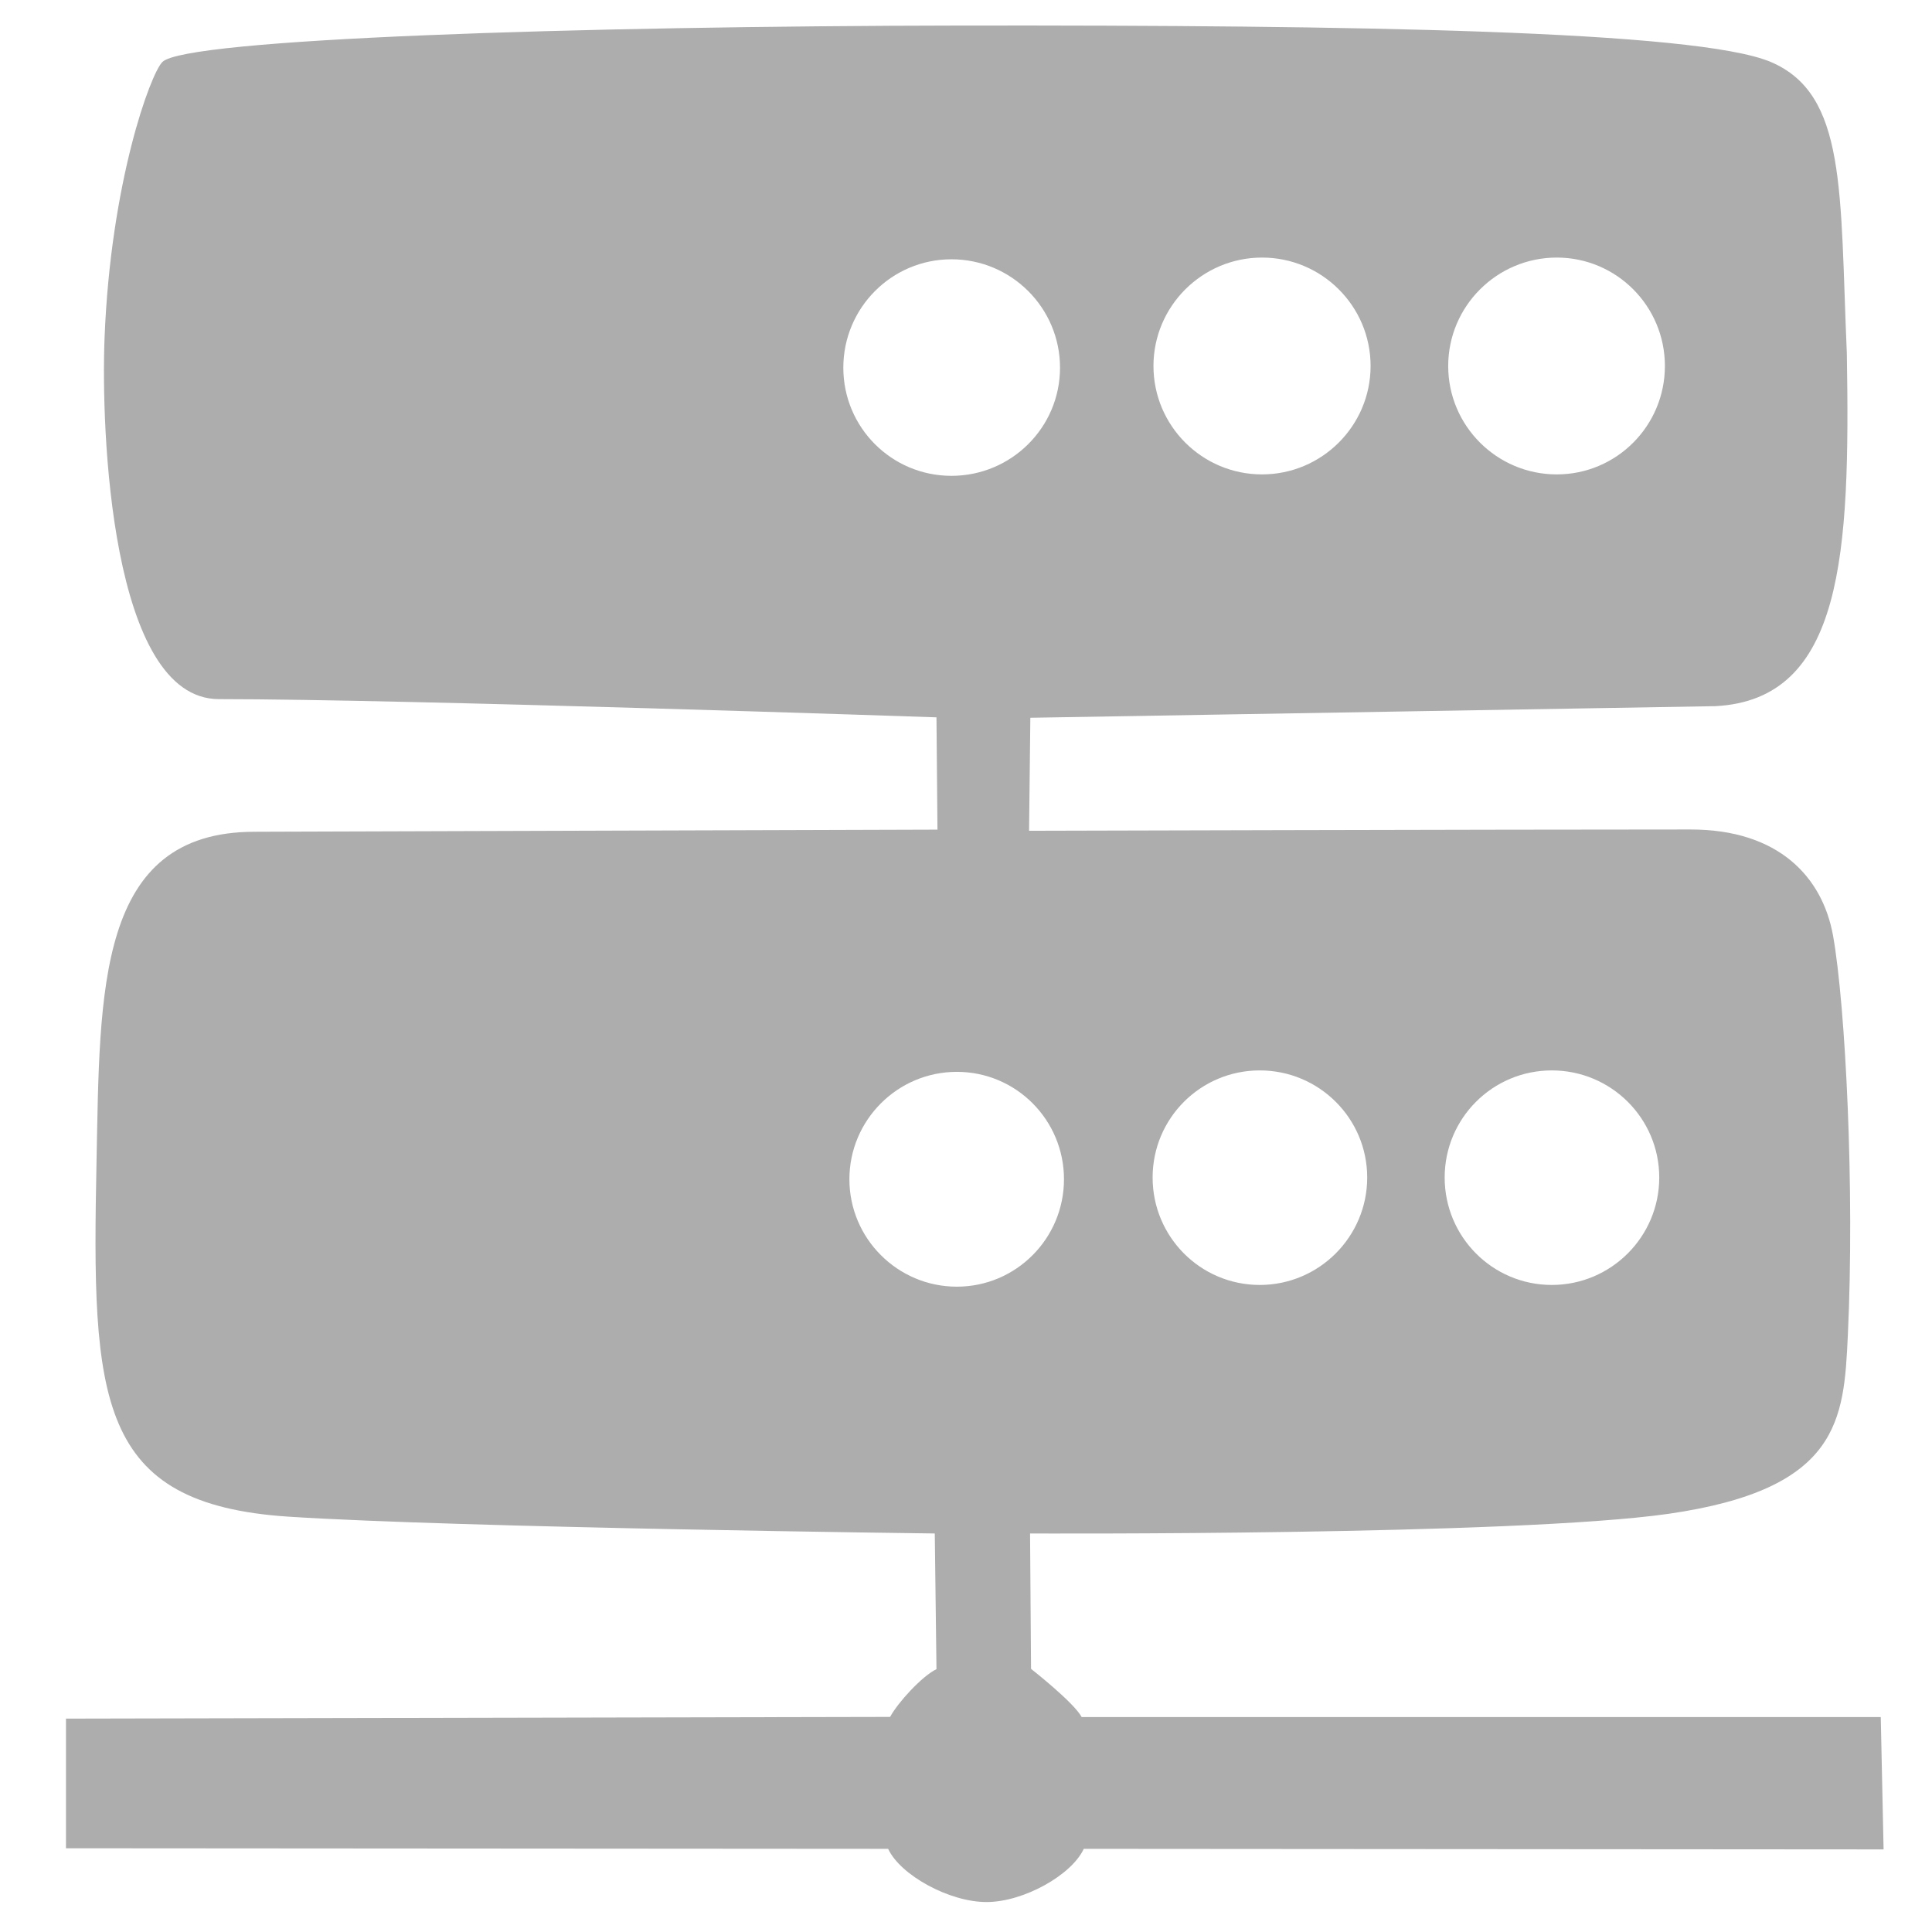 <?xml version="1.0" encoding="UTF-8" standalone="no"?>
<svg
   viewBox="0 0 15 15"
   version="1.1"
   id="svg8558"
   sodipodi:docname="server-offline-light.svg"
   inkscape:version="1.1.1 (3bf5ae0d25, 2021-09-20)"
   xmlns:inkscape="http://www.inkscape.org/namespaces/inkscape"
   xmlns:sodipodi="http://sodipodi.sourceforge.net/DTD/sodipodi-0.dtd"
   xmlns="http://www.w3.org/2000/svg"
   xmlns:svg="http://www.w3.org/2000/svg">
  <defs
     id="defs8562" />
  <sodipodi:namedview
     id="namedview8560"
     pagecolor="#ffffff"
     bordercolor="#666666"
     borderopacity="1.0"
     inkscape:pageshadow="2"
     inkscape:pageopacity="0.0"
     inkscape:pagecheckerboard="0"
     showgrid="false"
     inkscape:zoom="11.313709"
     inkscape:cx="25.544231"
     inkscape:cy="11.799844"
     inkscape:window-width="1633"
     inkscape:window-height="1081"
     inkscape:window-x="1739"
     inkscape:window-y="173"
     inkscape:window-maximized="0"
     inkscape:current-layer="g8554" />
  <g
     stroke="none"
     stroke-width="1"
     fill="none"
     fill-rule="evenodd"
     id="g8556"
     style="fill:#ffffff;fill-opacity:1;stroke-width:1;stroke-miterlimit:4;stroke-dasharray:none"
     transform="matrix(0.723,0,0,0.723,2.077,2.078)">
    <g
       transform="matrix(1.518,0,0,1.54,-4.13,-3.912)"
       fill="#ffffff"
       stroke-width="1"
       id="g8554"
       style="fill:#ffffff;fill-opacity:1;stroke-width:0.654;stroke-miterlimit:4;stroke-dasharray:none">
      <path
         id="rect2369"
         style="fill:#5a5a5a;fill-opacity:0.496;fill-rule:evenodd;stroke:none;stroke-width:1.313;stroke-miterlimit:4;stroke-dasharray:none;stroke-opacity:0.496"
         d="m 7.641,0.852 c -2.752,0.004 -5.5,0.092 -5.664,0.254 -0.085,0.084 -0.366,0.841 -0.409,1.923 -0.026,0.636 0.042,2.52 0.809,2.52 1.317,0 5.076,0.127 5.076,0.127 l 0.007,0.783 c 0,0 -4.96,0.015 -4.832,0.015 -1.119,0 -1.092,1.112 -1.117,2.3 -0.034,1.662 -0.001,2.389 1.362,2.476 1.212,0.077 4.568,0.117 4.568,0.117 l 0.012,0.946 c -0.103,0.049 -0.274,0.234 -0.328,0.333 l -5.83,0.012 v 0.904 l 5.816,0.004 c 0.086,0.183 0.433,0.372 0.698,0.371 0.261,-9.21e-4 0.6,-0.188 0.686,-0.371 l 5.658,0.004 -0.02,-0.923 H 8.48 C 8.426,12.546 8.122,12.311 8.122,12.311 l -0.007,-0.944 c 0,0 3.43,0.016 4.516,-0.137 1.213,-0.172 1.241,-0.655 1.269,-1.242 0.049,-1.018 -0.016,-2.296 -0.104,-2.787 -0.074,-0.411 -0.385,-0.743 -1.008,-0.743 -1.36,0 -4.68,0.009 -4.68,0.009 L 8.117,5.679 12.965,5.598 C 13.868,5.55 13.917,4.534 13.893,3.138 13.843,2.005 13.893,1.332 13.355,1.106 12.828,0.886 10.393,0.849 7.641,0.852 Z M 9.756,2.47 c -0.423,0 -0.768,0.339 -0.768,0.756 0,0.417 0.344,0.756 0.768,0.756 0.423,0 0.768,-0.339 0.768,-0.756 0,-0.417 -0.344,-0.756 -0.768,-0.756 z m 2.085,0 c -0.423,0 -0.768,0.339 -0.768,0.756 0,0.417 0.344,0.756 0.768,0.756 0.423,0 0.765,-0.339 0.765,-0.756 0,-0.417 -0.342,-0.756 -0.765,-0.756 z m -4.282,0.012 c -0.423,0 -0.765,0.339 -0.765,0.756 0,0.417 0.342,0.754 0.765,0.754 0.423,0 0.768,-0.337 0.768,-0.754 0,-0.417 -0.344,-0.756 -0.768,-0.756 z m 2.181,5.656 c -0.419,-10e-8 -0.758,0.334 -0.758,0.747 0,0.413 0.338,0.749 0.758,0.749 0.419,0 0.76,-0.336 0.76,-0.749 0,-0.413 -0.341,-0.747 -0.76,-0.747 z m 2.066,0 c -0.419,0 -0.758,0.334 -0.758,0.747 0,0.413 0.338,0.749 0.758,0.749 0.419,0 0.76,-0.336 0.76,-0.749 0,-0.413 -0.341,-0.747 -0.76,-0.747 z m -4.209,0.01 c -0.419,0 -0.76,0.336 -0.76,0.749 0,0.413 0.341,0.749 0.76,0.749 0.419,0 0.758,-0.336 0.758,-0.749 -2e-7,-0.413 -0.338,-0.749 -0.758,-0.749 z"
         sodipodi:nodetypes="scsscccssccccccaccccccssssccccssssssssssssssssssssssssssssssss" />
    </g>
  </g>
</svg>

